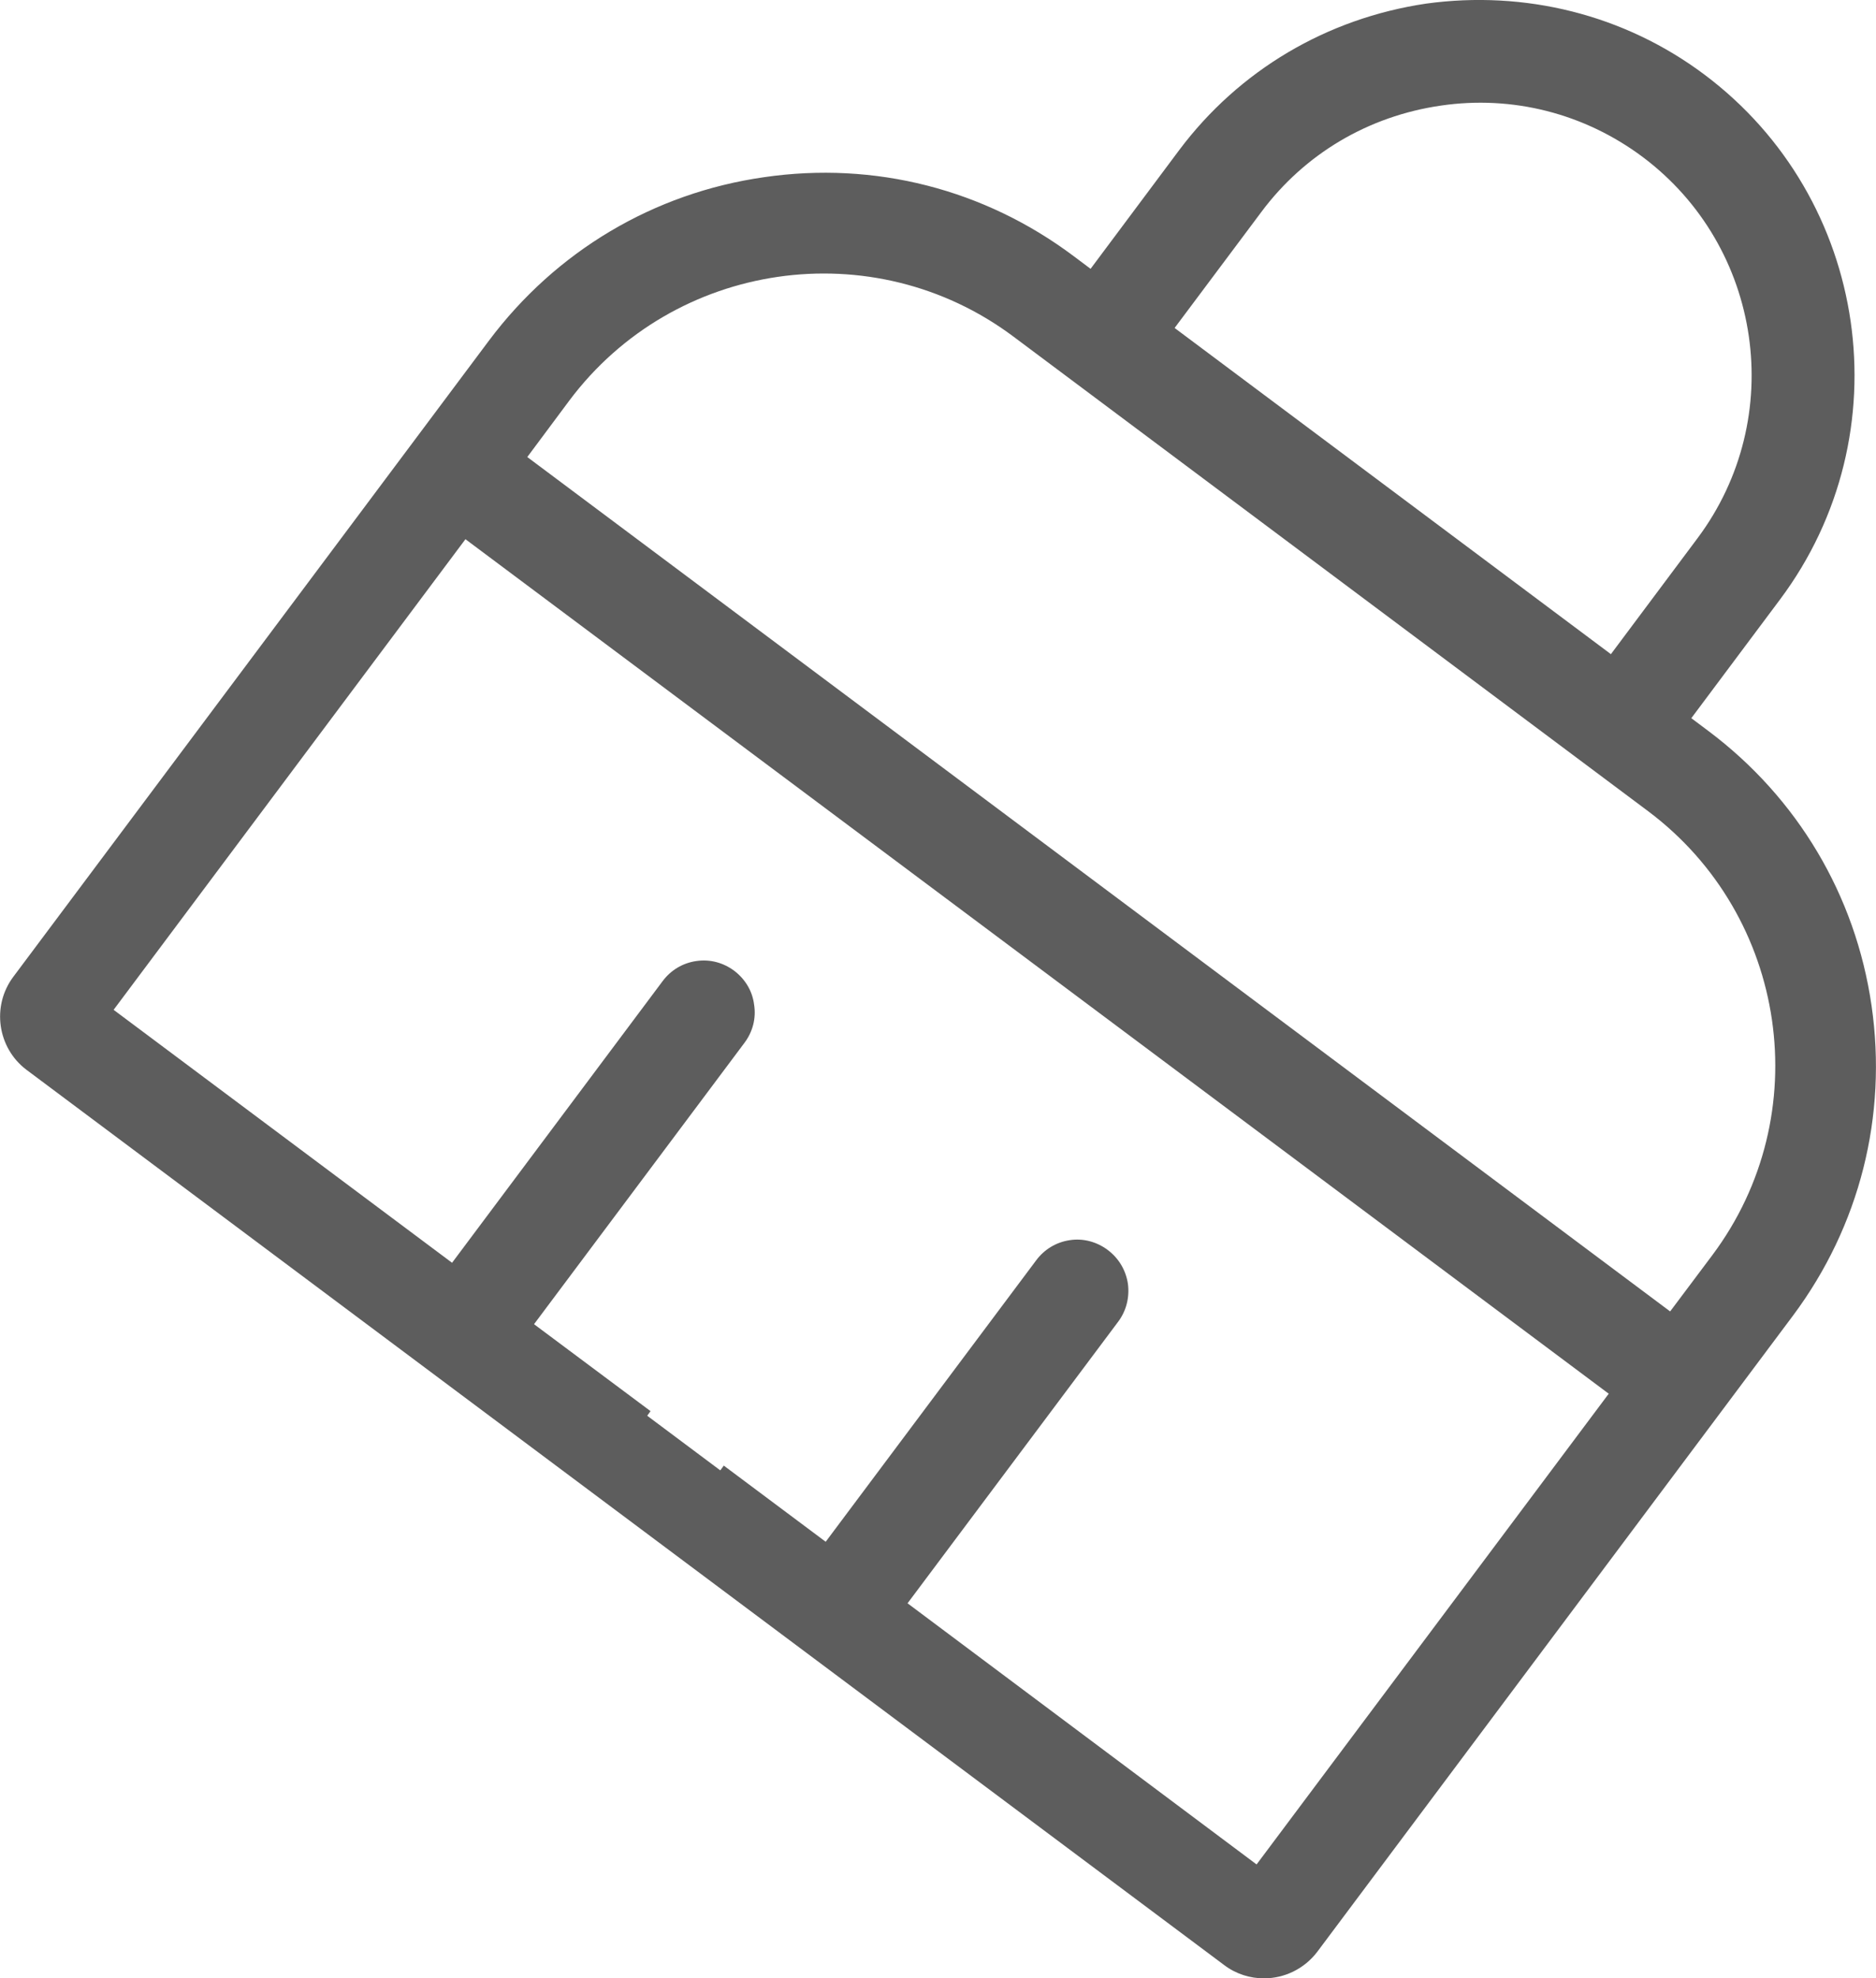 <?xml version="1.0" encoding="utf-8"?>
<!-- Generator: Adobe Illustrator 16.0.0, SVG Export Plug-In . SVG Version: 6.00 Build 0)  -->
<!DOCTYPE svg PUBLIC "-//W3C//DTD SVG 1.1//EN" "http://www.w3.org/Graphics/SVG/1.1/DTD/svg11.dtd">
<svg version="1.1" id="图层_1" xmlns="http://www.w3.org/2000/svg" xmlns:xlink="http://www.w3.org/1999/xlink" x="0px" y="0px"
	 width="18.081px" height="19.068px" viewBox="5.667 7.431 18.081 19.068" enable-background="new 5.667 7.431 18.081 19.068"
	 xml:space="preserve">
<path fill="#5D5D5D" d="M23.705,17.123c-0.154-1.063-0.714-2.003-1.573-2.647l-0.164-0.123l0.855-1.144
	c1.194-1.597,0.864-3.867-0.73-5.06c-0.772-0.578-1.731-0.814-2.682-0.683c-0.956,0.142-1.802,0.642-2.379,1.412l-0.854,1.144
	l-0.164-0.123c-0.859-0.644-1.916-0.916-2.984-0.76c-1.063,0.152-2.004,0.713-2.649,1.573l-4.586,6.134
	c-0.211,0.282-0.153,0.685,0.127,0.896l11.545,8.63c0.114,0.086,0.249,0.127,0.382,0.127c0.195,0,0.387-0.089,0.514-0.256
	l4.586-6.133C23.592,19.247,23.859,18.187,23.705,17.123z M10.814,20.194l2.029-2.713c0.079-0.106,0.113-0.236,0.092-0.367
	c-0.016-0.131-0.086-0.246-0.191-0.326c-0.105-0.078-0.232-0.114-0.367-0.094c-0.131,0.019-0.245,0.088-0.324,0.194l-2.029,2.714
	l-3.262-2.438l3.391-4.536l11.019,8.236l-3.394,4.537l-3.364-2.517l2.03-2.714c0.078-0.104,0.111-0.234,0.094-0.365
	c-0.02-0.132-0.088-0.246-0.194-0.326s-0.239-0.115-0.366-0.095c-0.131,0.019-0.246,0.089-0.324,0.194l-2.029,2.713l-0.982-0.734
	l-0.034,0.046l-0.001-0.001l-0.701-0.524l-0.002-0.002l0.032-0.044L10.814,20.194z M22.171,19.528l-0.407,0.543l-11.015-8.235
	l0.405-0.544c1.009-1.348,2.929-1.627,4.279-0.618l6.118,4.575C22.9,16.259,23.18,18.179,22.171,19.528z M16.988,10.592l0.836-1.118
	c0.419-0.562,1.033-0.924,1.729-1.025c0.692-0.102,1.385,0.076,1.945,0.494c1.158,0.867,1.396,2.515,0.531,3.674l-0.836,1.119
	L16.988,10.592z"/>
</svg>

